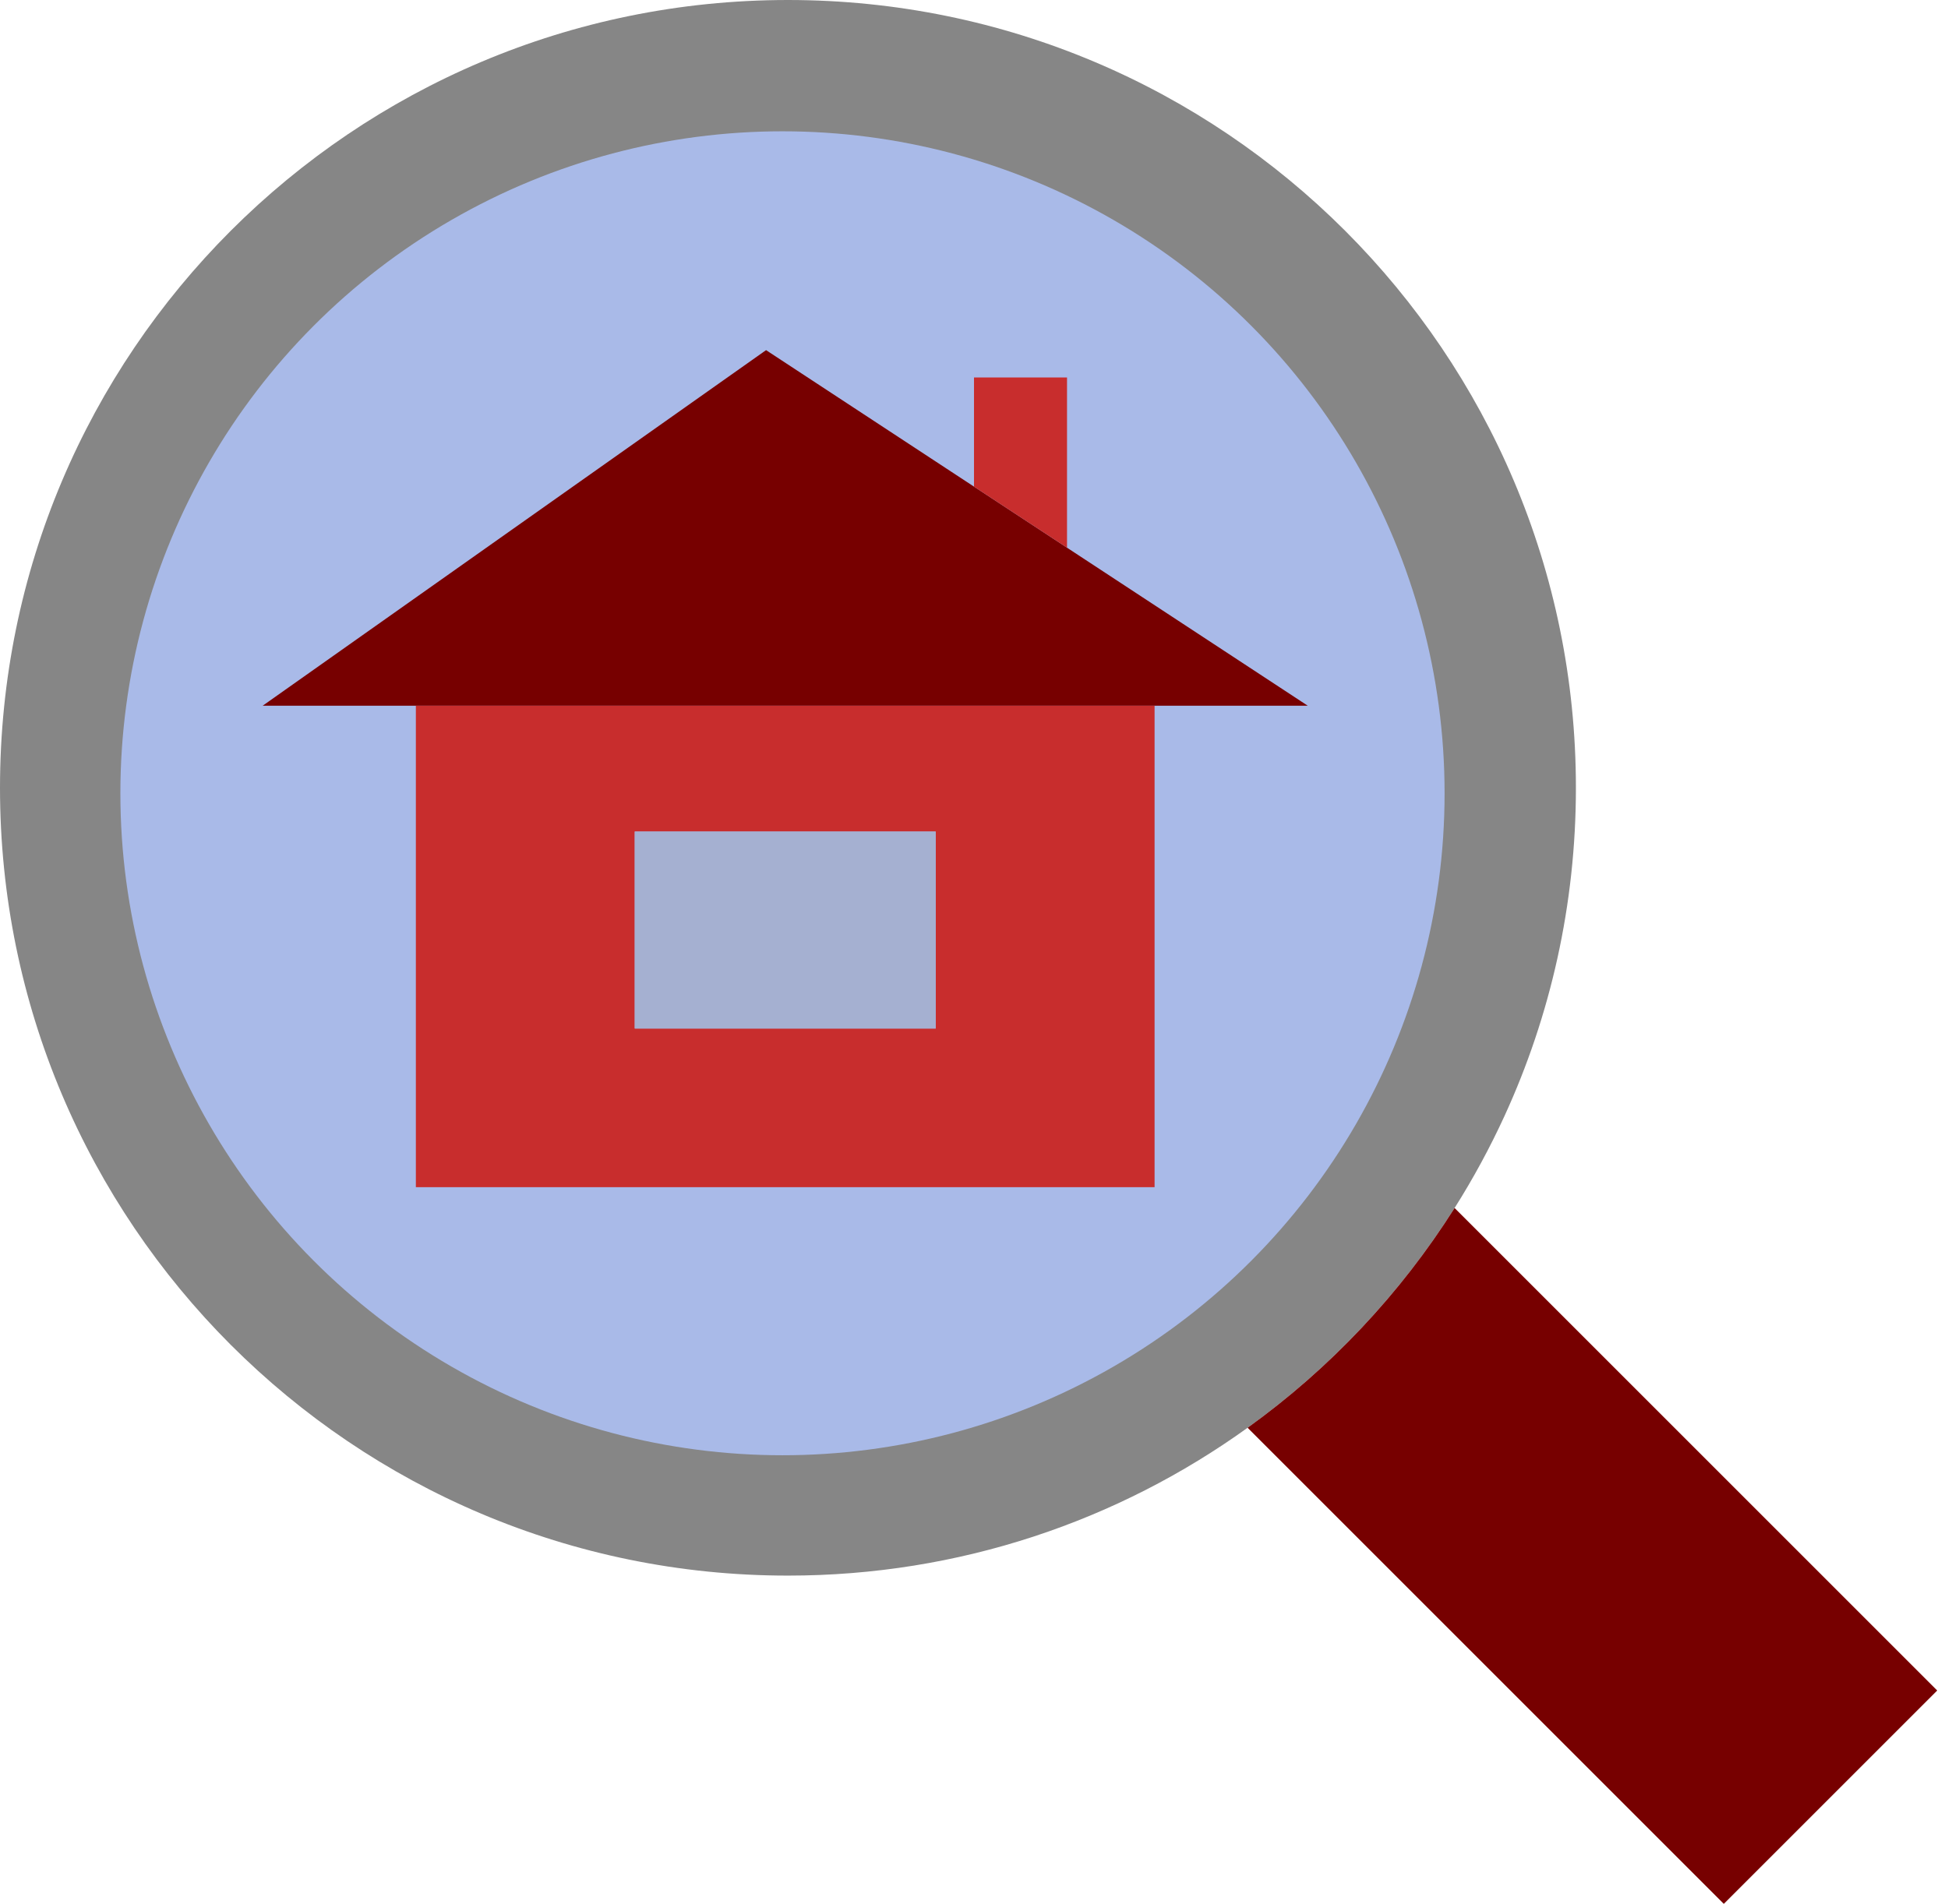 <svg width="178" height="174" viewBox="0 0 178 174" fill="none" xmlns="http://www.w3.org/2000/svg">
<path fill-rule="evenodd" clip-rule="evenodd" d="M0 72C0 111.765 32.236 144 72 144C87.674 144 102.179 138.991 114 130.487C121.521 125.077 127.956 118.252 132.915 110.402C134.614 107.713 136.14 104.903 137.477 101.989C141.665 92.859 144 82.702 144 72C144 32.236 111.765 0 72 0C32.236 0 0 32.236 0 72Z" fill="#868686"/>
<path d="M114 130.487L157.513 174L177.013 154.5L132.915 110.402C127.956 118.252 121.521 125.077 114 130.487Z" fill="#770000"/>
<circle cx="71.5" cy="72.5" r="60.5" fill="#A9BAE8"/>
<path d="M38 64.5H105.5H119.5L97.5 50.056L89 44.475L70 32L24 64.5H38Z" fill="#770000"/>
<path d="M89 34.5V44.475L97.5 50.056V34.5H89Z" fill="#C82D2D"/>
<path fill-rule="evenodd" clip-rule="evenodd" d="M38 108.5V64.5H105.5V108.5H38ZM85.5 76H58V94H85.5V76Z" fill="#C82D2D"/>
<path d="M58 76H85.5V94H58V76Z" fill="#A5B0D1"/>
</svg>
